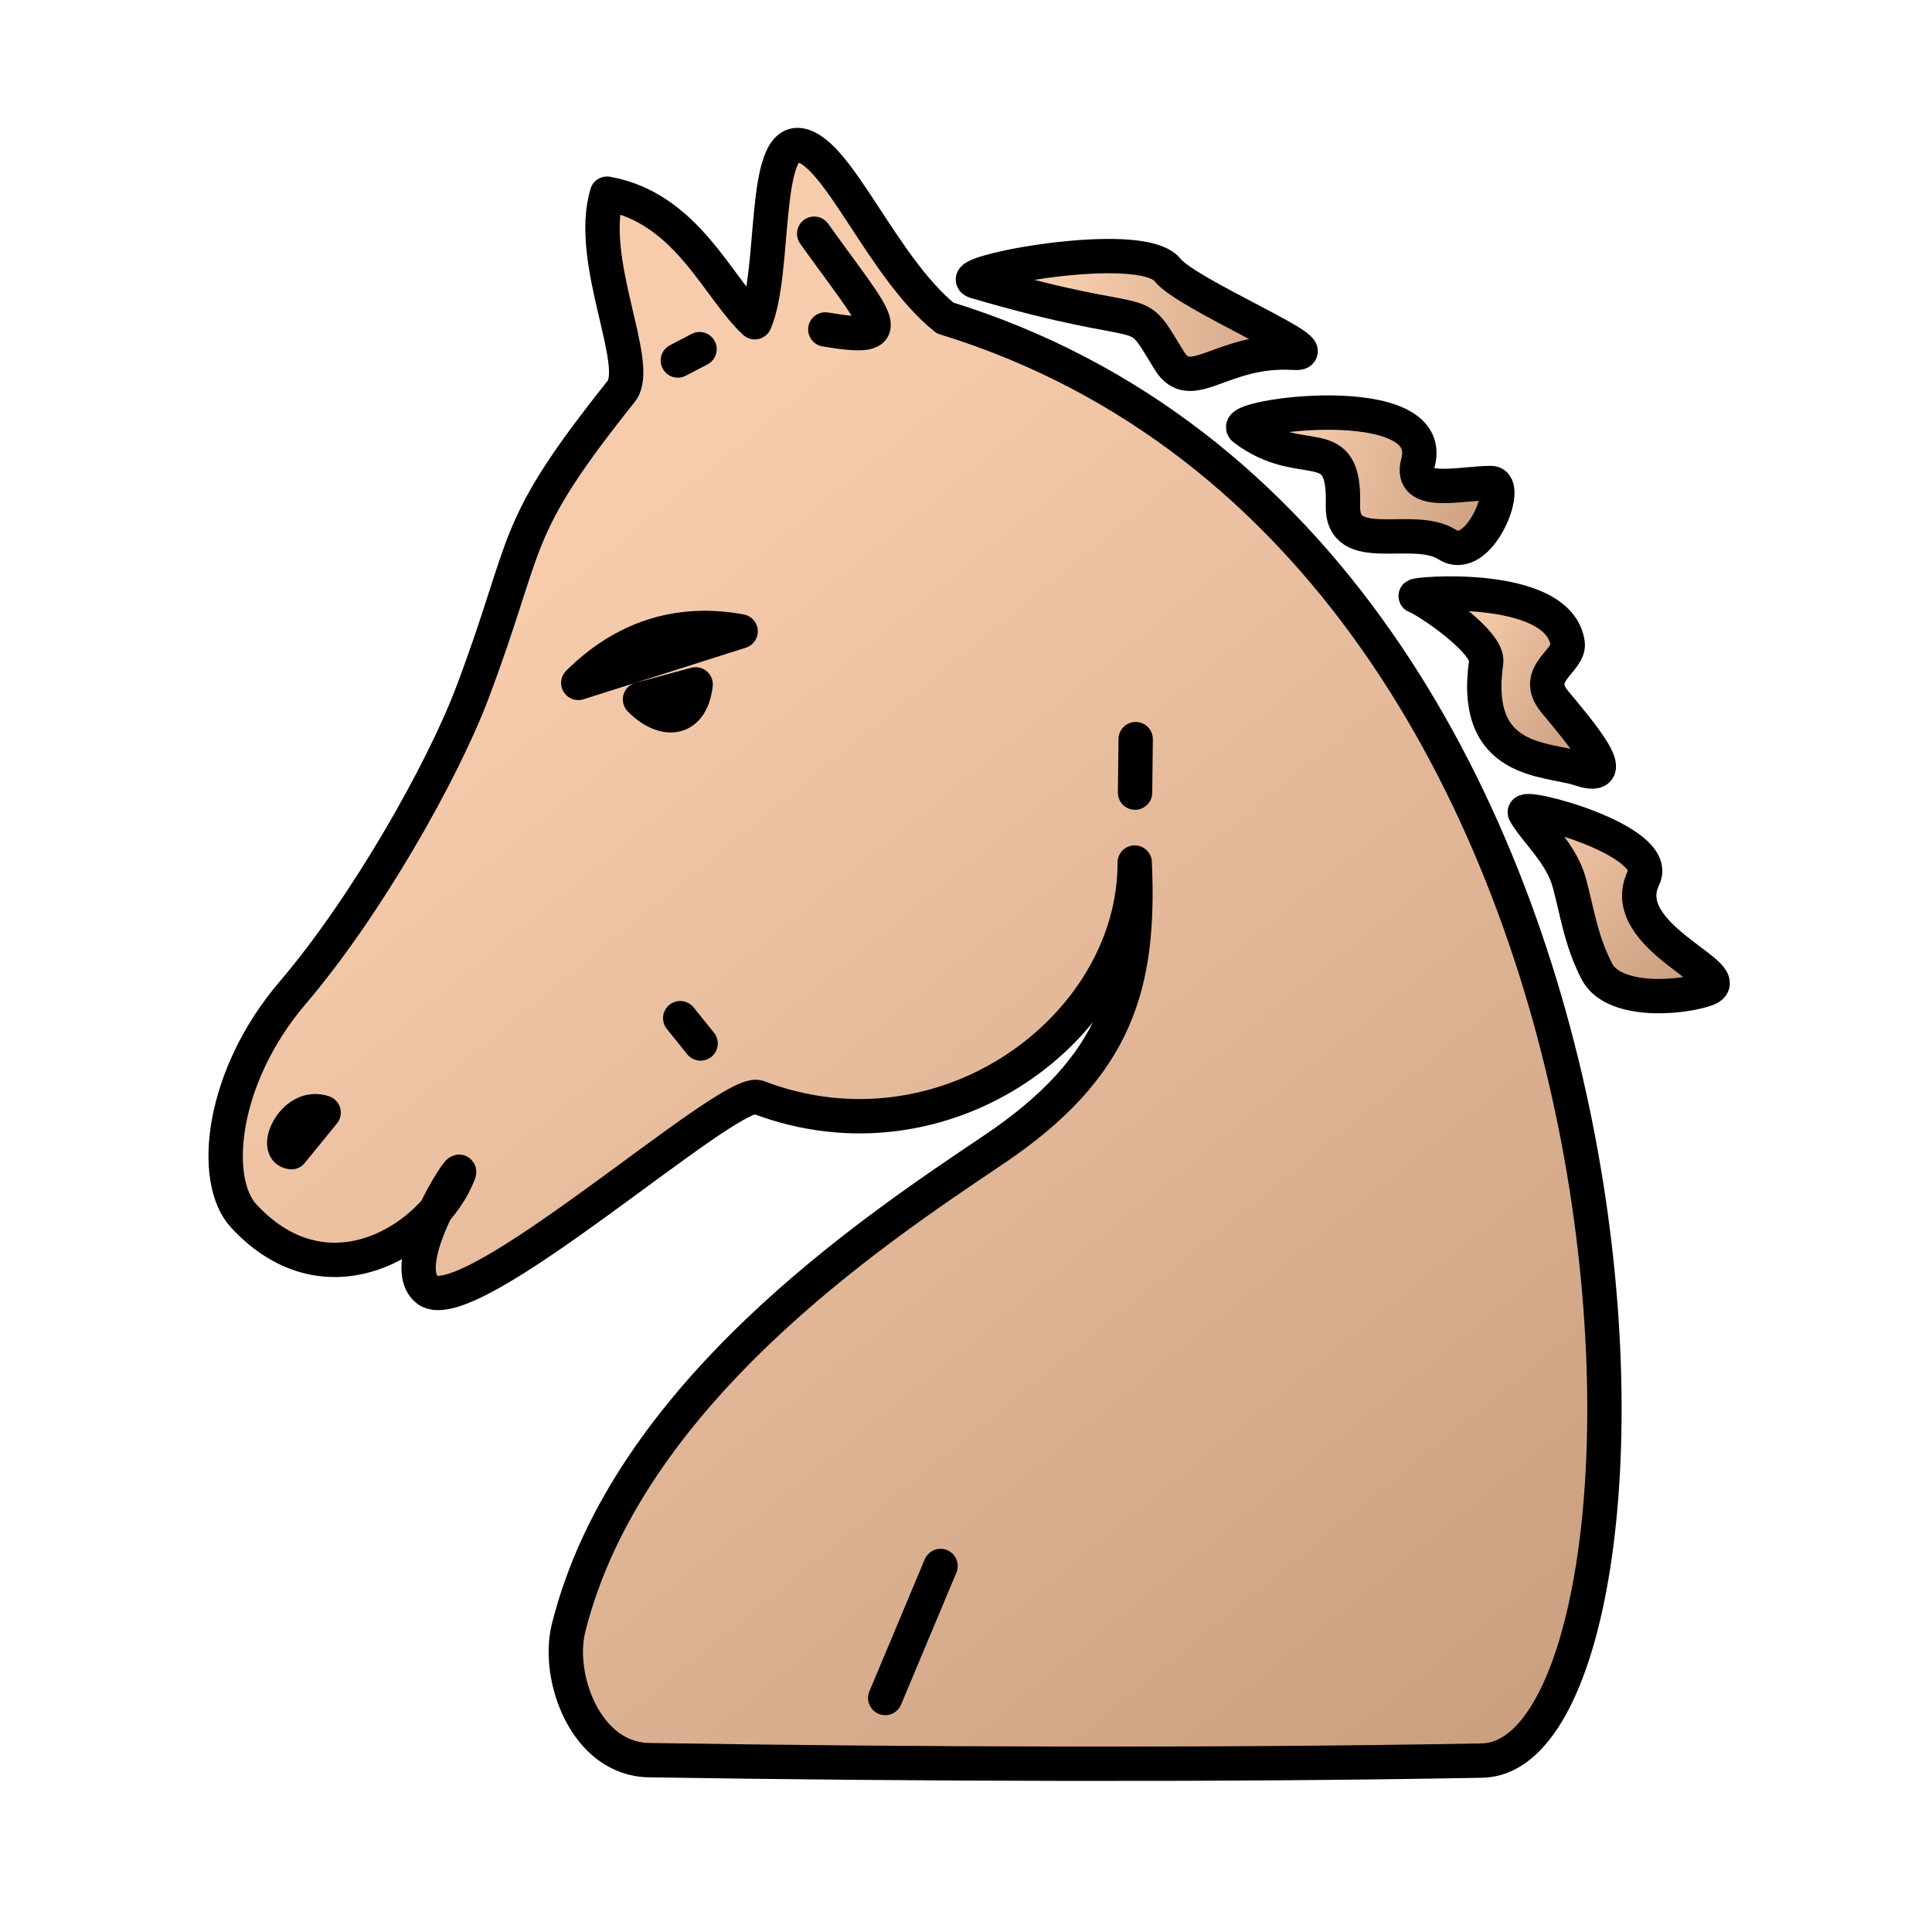 <svg width="700" height="700" viewBox="0 0 700 700" fill="none" xmlns="http://www.w3.org/2000/svg">
<path fill-rule="evenodd" clip-rule="evenodd" d="M411.126 312.517C411.292 372.012 342.505 423.47 274.66 397.555C264.269 393.587 169.996 479.068 154.887 467.373C142.967 458.146 168.093 420.108 166.266 424.967C157.569 448.098 119.174 473.846 88.34 440.61C76.282 427.613 80.011 390.228 105.983 359.773C133.032 328.055 160.497 279.213 171.128 251.043C192.51 194.381 184.12 193.145 225.098 141.76C232.797 132.108 212.586 94.631 219.932 70.168C248.948 75.343 260.135 104.516 273.478 116.759C281.256 98.753 276.03 50.368 289.858 52.622C303.684 54.877 319.59 96.794 342.4 115.204C615.604 199.278 613.371 636.473 537.017 637.89C442.772 639.638 329.941 639.243 235.157 637.733C212.191 637.367 201.56 607.654 205.988 589.899C227.109 505.216 316.303 445.943 359.995 416.568C404.87 386.398 413.087 356.75 411.126 312.517Z" fill="url(#paint0_linear_2_236)" stroke="black" stroke-width="12.444" stroke-linecap="round" stroke-linejoin="round"/>
<path d="M294.988 84.68C318.439 117.44 326.908 124.066 299.022 119.366M268.338 228.744C245.726 224.57 225.899 231.138 209.525 247.434L268.338 228.744ZM231.885 253.402C240.008 261.678 250.345 262.023 252.048 247.96L231.885 253.402ZM117.266 403.114C106.49 399.392 98.695 416.754 105.57 417.462L117.266 403.114ZM246.459 368.903L253.839 378.073L246.459 368.903ZM411.252 287.184L411.478 267.803L411.252 287.184ZM253.462 126.506L245.596 130.612L253.462 126.506Z" stroke="black" stroke-width="12.444" stroke-linecap="round" stroke-linejoin="round"/>
<path fill-rule="evenodd" clip-rule="evenodd" d="M353.457 101.987C420.791 121.73 409.433 107.48 423.635 130.606C431.591 143.562 442.615 126.19 468.859 127.833C483.033 128.721 429.971 106.661 423.049 97.84C413.441 85.594 343.577 99.091 353.457 101.987V101.987Z" fill="url(#paint1_linear_2_236)" stroke="black" stroke-width="12.444" stroke-linecap="round" stroke-linejoin="round"/>
<path fill-rule="evenodd" clip-rule="evenodd" d="M450.762 155.34C471.912 171.418 487.403 155.087 486.568 182.986C485.994 202.143 511.85 189.344 524.407 197.335C535.975 204.696 547.577 175.001 540.219 175.001C529.15 175.001 510.352 180.194 513.754 167.694C521.219 140.255 444.688 150.722 450.762 155.34V155.34Z" fill="url(#paint2_linear_2_236)" stroke="black" stroke-width="12.444" stroke-linecap="round" stroke-linejoin="round"/>
<path fill-rule="evenodd" clip-rule="evenodd" d="M512.97 216.001C517.086 217.441 539.507 232.622 538.469 239.84C533.115 277.076 560.57 274.661 572.386 278.598C588.944 284.114 571.615 264.346 563.26 254.183C554.906 244.019 568.969 239.469 567.984 233.022C564.521 210.345 510.82 215.249 512.97 216.001V216.001Z" fill="url(#paint3_linear_2_236)" stroke="black" stroke-width="12.444" stroke-linecap="round" stroke-linejoin="round"/>
<path fill-rule="evenodd" clip-rule="evenodd" d="M552.526 294.503C556.46 301.363 565.684 309.133 568.608 319.894C571.532 330.655 572.633 340.249 578.481 351.808C584.329 363.366 607.86 361.859 618.006 358.467C631.678 353.896 584.954 339.701 595.482 318.06C602.145 304.363 550.402 290.801 552.525 294.503H552.526Z" fill="url(#paint4_linear_2_236)" stroke="black" stroke-width="12.444" stroke-linecap="round" stroke-linejoin="round"/>
<path d="M340.781 567.39L320.73 615.217" stroke="black" stroke-width="12.444" stroke-linecap="round" stroke-linejoin="round"/>
<defs>
<linearGradient id="paint0_linear_2_236" x1="206.614" y1="202.176" x2="585.829" y2="667.588" gradientUnits="userSpaceOnUse">
<stop stop-color="#F7CCAC"/>
<stop offset="1" stop-color="#C69B7B"/>
</linearGradient>
<linearGradient id="paint1_linear_2_236" x1="387.172" y1="121.26" x2="489.886" y2="122.491" gradientUnits="userSpaceOnUse">
<stop stop-color="#F7CCAC"/>
<stop offset="1" stop-color="#C69B7B"/>
</linearGradient>
<linearGradient id="paint2_linear_2_236" x1="465.64" y1="166.259" x2="548.747" y2="183.78" gradientUnits="userSpaceOnUse">
<stop stop-color="#F7CCAC"/>
<stop offset="1" stop-color="#C69B7B"/>
</linearGradient>
<linearGradient id="paint3_linear_2_236" x1="521.915" y1="235.921" x2="578.009" y2="274.104" gradientUnits="userSpaceOnUse">
<stop stop-color="#F7CCAC"/>
<stop offset="1" stop-color="#C69B7B"/>
</linearGradient>
<linearGradient id="paint4_linear_2_236" x1="548.56" y1="297.335" x2="612.209" y2="365.263" gradientUnits="userSpaceOnUse">
<stop stop-color="#F7CCAC"/>
<stop offset="1" stop-color="#C69B7B"/>
</linearGradient>
</defs>
</svg>
